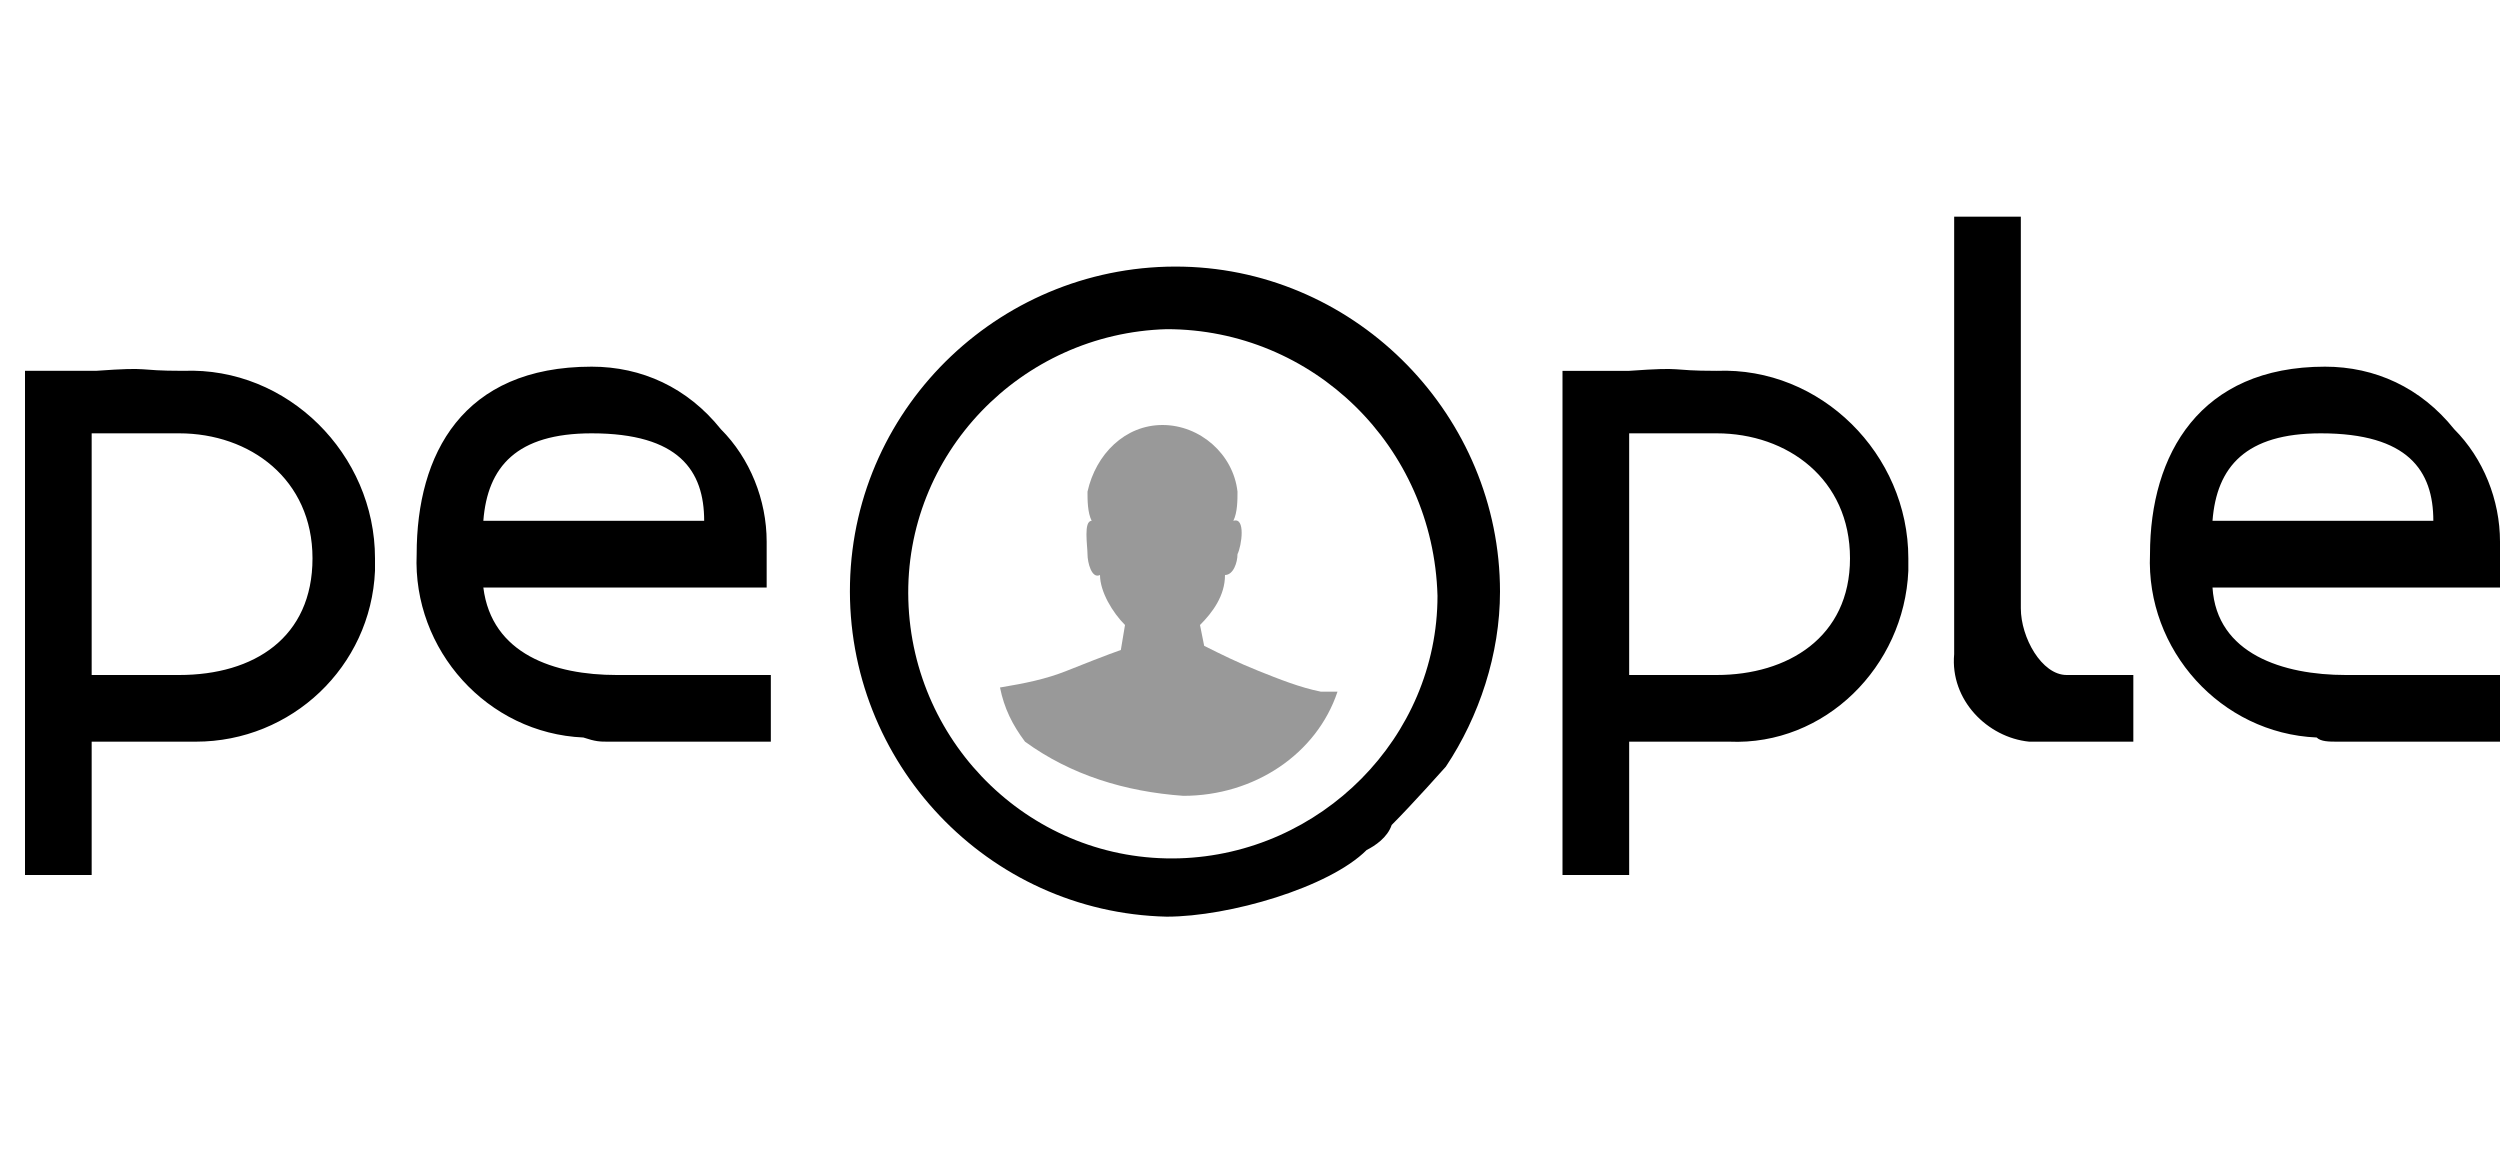 <?xml version="1.0" encoding="utf-8"?>
<!-- Generator: Adobe Illustrator 20.0.0, SVG Export Plug-In . SVG Version: 6.00 Build 0)  -->
<svg version="1.1" id="logo.svg" xmlns="http://www.w3.org/2000/svg" xmlns:xlink="http://www.w3.org/1999/xlink" x="0px" y="0px"
	 viewBox="0 0 60 28" style="enable-background:new 0 0 60 28;" xml:space="preserve">
<style type="text/css">
	.st0{fill:#000000;}
	.st1{opacity:0.4;fill:#000000;enable-background:new    ;}
	.st2{fill:none;enable-background:new    ;}
</style>
<path id="Shape_32_copy_copie_copy" class="st0" d="M32.8,20.4C31.9,21.3,29.5,22,28,22c-4.3-0.1-7.7-3.7-7.6-8s3.7-7.7,8-7.6
	C32.6,6.5,36,10,36,14.2c0,1.5-0.5,3-1.3,4.2c0,0-0.8,0.9-1.3,1.4C33.3,20.1,33,20.3,32.8,20.4z M28,7.9c-3.5,0.1-6.3,3-6.2,6.5
	s3,6.3,6.5,6.2c3.4-0.1,6.2-2.9,6.2-6.3C34.4,10.7,31.5,7.9,28,7.9L28,7.9z"/>
<path id="Ellipse_26_copy_9" class="st1" d="M28.4,19.1c-1.4-0.1-2.7-0.5-3.8-1.3c-0.3-0.4-0.5-0.8-0.6-1.3c0.6-0.1,1.1-0.2,1.6-0.4
	c1-0.4,1.3-0.5,1.3-0.5L27,15c-0.3-0.3-0.6-0.8-0.6-1.2c-0.2,0.1-0.3-0.3-0.3-0.5c0-0.2-0.1-0.8,0.1-0.8c-0.1-0.2-0.1-0.5-0.1-0.7
	c0.2-0.9,0.9-1.6,1.8-1.6c0.9,0,1.7,0.7,1.8,1.6c0,0.2,0,0.5-0.1,0.7c0.3-0.1,0.2,0.6,0.1,0.8c0,0.2-0.1,0.5-0.3,0.5
	c0,0.5-0.3,0.9-0.6,1.2l0.1,0.5c0.4,0.2,0.8,0.4,1.3,0.6c0.5,0.2,1,0.4,1.5,0.5l0.4,0C31.6,18.1,30.1,19.1,28.4,19.1z"/>
<path id="people_copy_4" class="st0" d="M4.7,17.8C7,17.8,8.9,16,9,13.7c0-0.1,0-0.2,0-0.3c0-2.5-2.1-4.6-4.6-4.5
	c-1.2,0-0.7-0.1-2.1,0H0.6v12.1h1.6v-3.2C2.9,17.8,3.5,17.8,4.7,17.8z M4.3,16.2H2.2v-5.8h2.1c1.7,0,3.2,1.1,3.2,3
	S6.1,16.2,4.3,16.2z M14.6,17.8c1.4,0,3.9,0,3.9,0v-1.6h-3.7c-1.5,0-3-0.5-3.2-2.1h6.8v-1.1c0-1-0.4-2-1.1-2.7
	c-0.8-1-1.9-1.5-3.1-1.5c-3.1,0-4.2,2.1-4.2,4.5c-0.1,2.3,1.7,4.3,4,4.4C14.3,17.8,14.4,17.8,14.6,17.8z M16.9,12.5h-5.3
	c0.1-1.3,0.8-2.1,2.6-2.1C16.3,10.4,16.9,11.3,16.9,12.5z M49.1,17.8c0.8,0,1.2,0,2.1,0v-1.6c-0.5,0-1.2,0-1.6,0
	c-0.6,0-1.1-0.9-1.1-1.6V5.2h-1.6v10.5c-0.1,1.1,0.8,2,1.8,2.1C48.9,17.8,49,17.8,49.1,17.8z M41.5,17.8c2.3,0.1,4.2-1.8,4.3-4.1
	c0-0.1,0-0.2,0-0.3c0-2.5-2.1-4.6-4.6-4.5c-1.2,0-0.7-0.1-2.1,0h-1.6v12.1h1.6v-3.2C39.8,17.8,40.3,17.8,41.5,17.8z M41.2,16.2h-2.1
	v-5.8h2.1c1.7,0,3.2,1.1,3.2,3S42.9,16.2,41.2,16.2z M56.1,17.8c1.4,0,3.9,0,3.9,0v-1.6h-3.7c-1.5,0-3.1-0.5-3.2-2.1H60v-1.1
	c0-1-0.4-2-1.1-2.7c-0.8-1-1.9-1.5-3.1-1.5c-3,0-4.2,2.1-4.2,4.5c-0.1,2.3,1.7,4.3,4,4.4C55.7,17.8,55.9,17.8,56.1,17.8z M58.4,12.5
	h-5.3c0.1-1.3,0.8-2.1,2.6-2.1C57.8,10.4,58.4,11.3,58.4,12.5z"/>
<path class="st2" d="z"/>
</svg>
